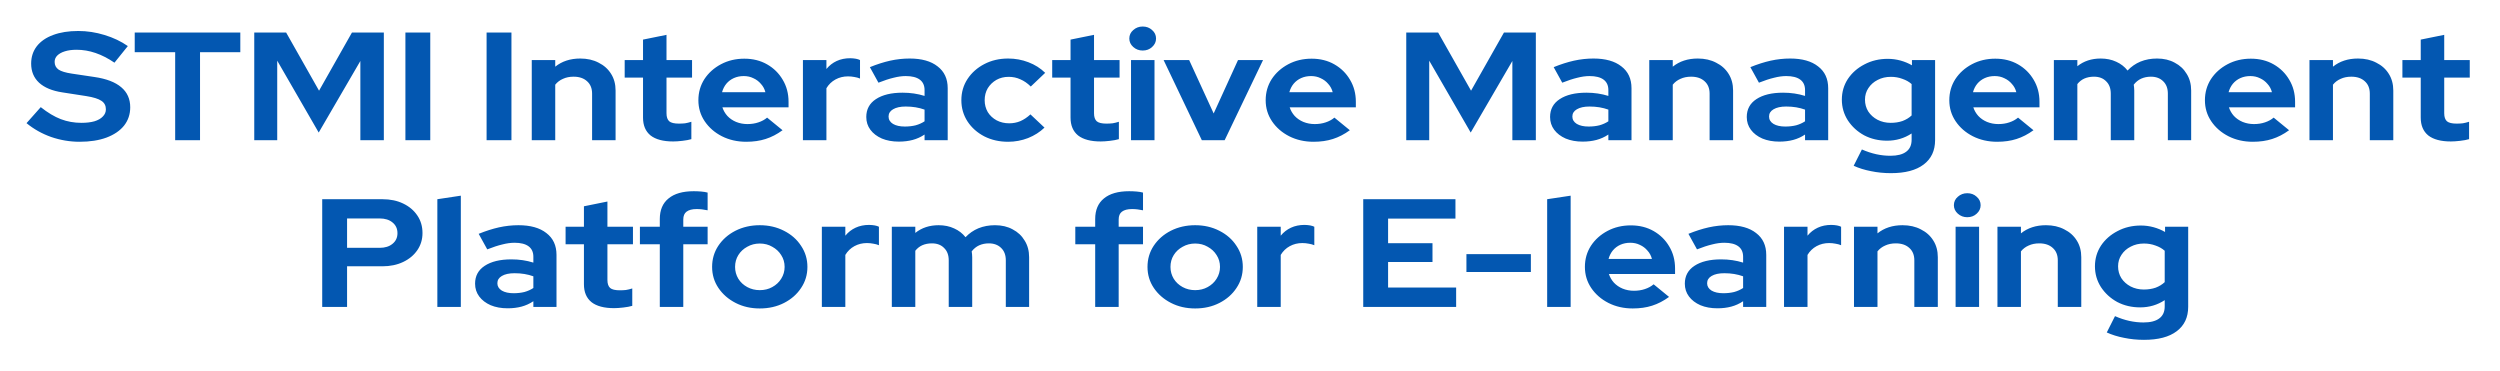 <svg width="377" height="56" viewBox="0 0 377 56" fill="none" xmlns="http://www.w3.org/2000/svg">
<g filter="url(#filter0_d_39_20)">
<path d="M12.013 17.379C10.548 17.379 9.118 17.139 7.722 16.66C6.326 16.165 5.086 15.468 4 14.571L6.145 12.158C7.197 12.993 8.205 13.597 9.17 13.968C10.152 14.339 11.186 14.525 12.272 14.525C13.03 14.525 13.685 14.447 14.236 14.293C14.787 14.123 15.21 13.883 15.502 13.573C15.813 13.264 15.968 12.901 15.968 12.483C15.968 11.926 15.744 11.501 15.296 11.207C14.848 10.898 14.081 10.658 12.995 10.488L9.402 9.931C7.869 9.699 6.697 9.211 5.887 8.469C5.094 7.726 4.698 6.767 4.698 5.592C4.698 4.586 4.982 3.712 5.551 2.97C6.137 2.227 6.955 1.663 8.007 1.276C9.075 0.874 10.342 0.673 11.806 0.673C13.133 0.673 14.451 0.874 15.761 1.276C17.088 1.678 18.26 2.235 19.276 2.947L17.26 5.453C15.365 4.153 13.461 3.504 11.548 3.504C10.876 3.504 10.29 3.581 9.79 3.736C9.29 3.89 8.903 4.107 8.627 4.385C8.368 4.648 8.239 4.965 8.239 5.337C8.239 5.832 8.437 6.218 8.834 6.497C9.23 6.76 9.894 6.961 10.824 7.1L14.236 7.61C16.045 7.873 17.398 8.392 18.294 9.165C19.19 9.923 19.638 10.928 19.638 12.181C19.638 13.233 19.328 14.154 18.708 14.943C18.087 15.716 17.2 16.319 16.045 16.752C14.908 17.17 13.564 17.379 12.013 17.379ZM26.416 17.147V3.875H20.316V0.905H36.239V3.875H30.164V17.147H26.416ZM38.342 17.147V0.905H43.149L48.112 9.676L53.075 0.905H57.883V17.147H54.342V5.197L48.061 15.987L41.805 5.151V17.147H38.342ZM61.136 17.147V0.905H64.884V17.147H61.136ZM73.378 17.147V0.905H77.126V17.147H73.378ZM80.189 17.147V5.058H83.73V6.056C84.747 5.236 86.005 4.826 87.504 4.826C88.555 4.826 89.477 5.035 90.27 5.453C91.08 5.855 91.709 6.419 92.157 7.146C92.605 7.858 92.829 8.693 92.829 9.652V17.147H89.288V10.116C89.288 9.327 89.038 8.709 88.538 8.26C88.038 7.796 87.358 7.564 86.496 7.564C85.893 7.564 85.359 7.672 84.894 7.889C84.428 8.09 84.04 8.384 83.73 8.771V17.147H80.189ZM101.517 17.332C100.018 17.332 98.881 17.031 98.105 16.427C97.347 15.809 96.968 14.912 96.968 13.736V7.703H94.202V5.058H96.968V1.972L100.509 1.253V5.058H104.361V7.703H100.509V13.086C100.509 13.643 100.647 14.045 100.923 14.293C101.199 14.525 101.681 14.641 102.37 14.641C102.715 14.641 103.025 14.625 103.301 14.595C103.594 14.548 103.913 14.471 104.257 14.362V16.984C103.896 17.093 103.439 17.178 102.887 17.24C102.353 17.302 101.897 17.332 101.517 17.332ZM112.528 17.379C111.184 17.379 109.96 17.1 108.857 16.544C107.772 15.987 106.91 15.236 106.273 14.293C105.635 13.349 105.316 12.29 105.316 11.114C105.316 9.938 105.618 8.879 106.221 7.935C106.841 6.992 107.677 6.242 108.728 5.685C109.779 5.128 110.951 4.849 112.244 4.849C113.536 4.849 114.682 5.136 115.681 5.708C116.681 6.28 117.465 7.054 118.034 8.028C118.62 9.003 118.913 10.109 118.913 11.346V12.181H108.935C109.09 12.661 109.34 13.094 109.685 13.481C110.046 13.867 110.486 14.169 111.003 14.386C111.537 14.602 112.106 14.71 112.709 14.71C113.312 14.71 113.863 14.625 114.363 14.455C114.88 14.285 115.32 14.045 115.681 13.736L118.008 15.639C117.181 16.242 116.328 16.683 115.449 16.961C114.587 17.24 113.614 17.379 112.528 17.379ZM108.883 9.908H115.423C115.302 9.428 115.078 9.01 114.751 8.655C114.441 8.283 114.062 7.997 113.614 7.796C113.183 7.58 112.7 7.471 112.166 7.471C111.615 7.471 111.115 7.572 110.667 7.773C110.219 7.974 109.84 8.26 109.529 8.631C109.237 8.987 109.021 9.413 108.883 9.908ZM121.082 17.147V5.058H124.624V6.404C125.054 5.878 125.571 5.476 126.174 5.197C126.778 4.919 127.458 4.78 128.216 4.78C128.871 4.795 129.362 4.888 129.69 5.058V7.843C129.431 7.734 129.147 7.657 128.837 7.61C128.527 7.549 128.208 7.518 127.88 7.518C127.191 7.518 126.562 7.672 125.993 7.982C125.425 8.291 124.968 8.732 124.624 9.304V17.147H121.082ZM135.546 17.356C134.581 17.356 133.728 17.201 132.987 16.892C132.246 16.567 131.669 16.126 131.255 15.569C130.842 15.012 130.635 14.37 130.635 13.643C130.635 12.483 131.117 11.586 132.082 10.952C133.065 10.302 134.409 9.977 136.115 9.977C137.287 9.977 138.39 10.14 139.424 10.464V9.583C139.424 8.887 139.182 8.361 138.7 8.005C138.217 7.649 137.511 7.471 136.58 7.471C136.011 7.471 135.4 7.556 134.745 7.726C134.09 7.881 133.332 8.129 132.47 8.469L131.178 6.126C132.246 5.692 133.263 5.368 134.228 5.151C135.21 4.934 136.192 4.826 137.175 4.826C138.984 4.826 140.389 5.221 141.388 6.01C142.405 6.783 142.913 7.881 142.913 9.304V17.147H139.424V16.288C138.872 16.66 138.278 16.93 137.64 17.1C137.002 17.27 136.304 17.356 135.546 17.356ZM133.995 13.573C133.995 14.038 134.219 14.409 134.667 14.687C135.115 14.95 135.71 15.082 136.451 15.082C137.037 15.082 137.58 15.02 138.079 14.896C138.579 14.757 139.027 14.556 139.424 14.293V12.529C138.993 12.375 138.545 12.259 138.079 12.181C137.614 12.104 137.114 12.065 136.58 12.065C135.77 12.065 135.133 12.205 134.667 12.483C134.219 12.746 133.995 13.11 133.995 13.573ZM152.03 17.379C150.703 17.379 149.505 17.108 148.437 16.567C147.368 16.01 146.524 15.26 145.903 14.316C145.283 13.357 144.973 12.29 144.973 11.114C144.973 9.923 145.283 8.856 145.903 7.912C146.524 6.969 147.368 6.218 148.437 5.661C149.505 5.105 150.703 4.826 152.03 4.826C153.098 4.826 154.115 5.012 155.08 5.383C156.062 5.754 156.906 6.288 157.613 6.984L155.442 9.049C154.942 8.554 154.416 8.191 153.865 7.959C153.331 7.711 152.745 7.587 152.107 7.587C151.418 7.587 150.798 7.742 150.246 8.051C149.712 8.361 149.281 8.778 148.954 9.304C148.643 9.83 148.488 10.434 148.488 11.114C148.488 11.764 148.643 12.359 148.954 12.901C149.281 13.427 149.729 13.844 150.298 14.154C150.866 14.447 151.495 14.595 152.185 14.595C152.788 14.595 153.348 14.486 153.865 14.27C154.399 14.038 154.907 13.697 155.39 13.249L157.51 15.244C156.82 15.909 155.993 16.435 155.028 16.822C154.063 17.193 153.064 17.379 152.03 17.379ZM165.987 17.332C164.488 17.332 163.351 17.031 162.575 16.427C161.817 15.809 161.438 14.912 161.438 13.736V7.703H158.672V5.058H161.438V1.972L164.979 1.253V5.058H168.831V7.703H164.979V13.086C164.979 13.643 165.117 14.045 165.393 14.293C165.669 14.525 166.151 14.641 166.84 14.641C167.185 14.641 167.495 14.625 167.771 14.595C168.064 14.548 168.383 14.471 168.727 14.362V16.984C168.365 17.093 167.909 17.178 167.357 17.24C166.823 17.302 166.367 17.332 165.987 17.332ZM170.558 17.147V5.058H174.1V17.147H170.558ZM172.316 3.62C171.765 3.62 171.291 3.442 170.894 3.086C170.498 2.73 170.3 2.305 170.3 1.81C170.3 1.299 170.498 0.874 170.894 0.534C171.291 0.178 171.765 0 172.316 0C172.885 0 173.359 0.178 173.738 0.534C174.134 0.874 174.332 1.299 174.332 1.81C174.332 2.305 174.134 2.73 173.738 3.086C173.359 3.442 172.885 3.62 172.316 3.62ZM181.238 17.147L175.473 5.058H179.325L183.021 13.11L186.692 5.058H190.466L184.676 17.147H181.238ZM198.076 17.379C196.732 17.379 195.508 17.1 194.405 16.544C193.32 15.987 192.458 15.236 191.821 14.293C191.183 13.349 190.864 12.29 190.864 11.114C190.864 9.938 191.166 8.879 191.769 7.935C192.389 6.992 193.225 6.242 194.276 5.685C195.327 5.128 196.499 4.849 197.792 4.849C199.084 4.849 200.23 5.136 201.229 5.708C202.229 6.28 203.013 7.054 203.582 8.028C204.168 9.003 204.461 10.109 204.461 11.346V12.181H194.483C194.638 12.661 194.888 13.094 195.233 13.481C195.594 13.867 196.034 14.169 196.551 14.386C197.085 14.602 197.654 14.71 198.257 14.71C198.86 14.71 199.411 14.625 199.911 14.455C200.428 14.285 200.868 14.045 201.229 13.736L203.556 15.639C202.729 16.242 201.876 16.683 200.997 16.961C200.135 17.24 199.162 17.379 198.076 17.379ZM194.431 9.908H200.971C200.85 9.428 200.626 9.01 200.299 8.655C199.989 8.283 199.61 7.997 199.162 7.796C198.731 7.58 198.248 7.471 197.714 7.471C197.163 7.471 196.663 7.572 196.215 7.773C195.767 7.974 195.388 8.26 195.077 8.631C194.785 8.987 194.569 9.413 194.431 9.908ZM212.063 17.147V0.905H216.871L221.834 9.676L226.797 0.905H231.605V17.147H228.064V5.197L221.782 15.987L215.527 5.151V17.147H212.063ZM238.663 17.356C237.698 17.356 236.845 17.201 236.104 16.892C235.363 16.567 234.786 16.126 234.372 15.569C233.959 15.012 233.752 14.37 233.752 13.643C233.752 12.483 234.235 11.586 235.2 10.952C236.182 10.302 237.526 9.977 239.232 9.977C240.404 9.977 241.507 10.14 242.541 10.464V9.583C242.541 8.887 242.299 8.361 241.817 8.005C241.334 7.649 240.628 7.471 239.697 7.471C239.129 7.471 238.517 7.556 237.862 7.726C237.207 7.881 236.449 8.129 235.587 8.469L234.295 6.126C235.363 5.692 236.38 5.368 237.345 5.151C238.327 4.934 239.309 4.826 240.292 4.826C242.101 4.826 243.506 5.221 244.505 6.01C245.522 6.783 246.03 7.881 246.03 9.304V17.147H242.541V16.288C241.989 16.66 241.395 16.93 240.757 17.1C240.119 17.27 239.422 17.356 238.663 17.356ZM237.112 13.573C237.112 14.038 237.336 14.409 237.784 14.687C238.232 14.95 238.827 15.082 239.568 15.082C240.154 15.082 240.697 15.02 241.196 14.896C241.696 14.757 242.144 14.556 242.541 14.293V12.529C242.11 12.375 241.662 12.259 241.196 12.181C240.731 12.104 240.231 12.065 239.697 12.065C238.887 12.065 238.25 12.205 237.784 12.483C237.336 12.746 237.112 13.11 237.112 13.573ZM248.71 17.147V5.058H252.252V6.056C253.268 5.236 254.526 4.826 256.026 4.826C257.077 4.826 257.999 5.035 258.791 5.453C259.601 5.855 260.23 6.419 260.678 7.146C261.126 7.858 261.35 8.693 261.35 9.652V17.147H257.809V10.116C257.809 9.327 257.559 8.709 257.06 8.26C256.56 7.796 255.879 7.564 255.017 7.564C254.414 7.564 253.88 7.672 253.415 7.889C252.95 8.09 252.562 8.384 252.252 8.771V17.147H248.71ZM268.324 17.356C267.359 17.356 266.506 17.201 265.765 16.892C265.024 16.567 264.446 16.126 264.033 15.569C263.619 15.012 263.412 14.37 263.412 13.643C263.412 12.483 263.895 11.586 264.86 10.952C265.842 10.302 267.186 9.977 268.892 9.977C270.064 9.977 271.167 10.14 272.201 10.464V9.583C272.201 8.887 271.96 8.361 271.477 8.005C270.995 7.649 270.288 7.471 269.358 7.471C268.789 7.471 268.177 7.556 267.522 7.726C266.867 7.881 266.109 8.129 265.248 8.469L263.955 6.126C265.024 5.692 266.04 5.368 267.005 5.151C267.988 4.934 268.97 4.826 269.952 4.826C271.762 4.826 273.166 5.221 274.165 6.01C275.182 6.783 275.691 7.881 275.691 9.304V17.147H272.201V16.288C271.65 16.66 271.055 16.93 270.417 17.1C269.78 17.27 269.082 17.356 268.324 17.356ZM266.773 13.573C266.773 14.038 266.997 14.409 267.445 14.687C267.893 14.95 268.487 15.082 269.228 15.082C269.814 15.082 270.357 15.02 270.857 14.896C271.357 14.757 271.805 14.556 272.201 14.293V12.529C271.77 12.375 271.322 12.259 270.857 12.181C270.392 12.104 269.892 12.065 269.358 12.065C268.548 12.065 267.91 12.205 267.445 12.483C266.997 12.746 266.773 13.11 266.773 13.573ZM285.143 22.112C284.109 22.112 283.11 22.012 282.145 21.811C281.18 21.625 280.309 21.354 279.534 20.998L280.775 18.539C281.516 18.864 282.239 19.104 282.946 19.258C283.652 19.413 284.359 19.49 285.066 19.49C286.117 19.49 286.909 19.289 287.444 18.887C287.995 18.485 288.271 17.881 288.271 17.077V16.126C287.168 16.853 285.936 17.216 284.574 17.216C283.299 17.216 282.145 16.946 281.111 16.404C280.094 15.847 279.275 15.097 278.655 14.154C278.052 13.21 277.75 12.166 277.75 11.021C277.75 9.877 278.052 8.84 278.655 7.912C279.275 6.984 280.111 6.249 281.162 5.708C282.214 5.151 283.385 4.873 284.678 4.873C285.333 4.873 285.97 4.958 286.591 5.128C287.211 5.298 287.788 5.538 288.322 5.847V5.058H291.812V17.124C291.812 18.717 291.235 19.947 290.08 20.813C288.943 21.679 287.297 22.112 285.143 22.112ZM285.117 14.525C285.772 14.525 286.367 14.432 286.901 14.246C287.435 14.045 287.892 13.767 288.271 13.411V8.678C287.892 8.337 287.426 8.075 286.875 7.889C286.341 7.688 285.763 7.587 285.143 7.587C284.402 7.587 283.739 7.742 283.153 8.051C282.567 8.345 282.102 8.755 281.757 9.281C281.412 9.792 281.24 10.372 281.24 11.021C281.24 11.686 281.404 12.282 281.731 12.808C282.076 13.334 282.541 13.752 283.127 14.061C283.73 14.37 284.393 14.525 285.117 14.525ZM301.168 17.379C299.824 17.379 298.601 17.1 297.498 16.544C296.412 15.987 295.55 15.236 294.913 14.293C294.275 13.349 293.956 12.29 293.956 11.114C293.956 9.938 294.258 8.879 294.861 7.935C295.482 6.992 296.317 6.242 297.368 5.685C298.42 5.128 299.591 4.849 300.884 4.849C302.176 4.849 303.322 5.136 304.322 5.708C305.321 6.28 306.105 7.054 306.674 8.028C307.26 9.003 307.553 10.109 307.553 11.346V12.181H297.575C297.73 12.661 297.98 13.094 298.325 13.481C298.687 13.867 299.126 14.169 299.643 14.386C300.177 14.602 300.746 14.71 301.349 14.71C301.952 14.71 302.504 14.625 303.003 14.455C303.52 14.285 303.96 14.045 304.322 13.736L306.648 15.639C305.821 16.242 304.968 16.683 304.089 16.961C303.227 17.24 302.254 17.379 301.168 17.379ZM297.524 9.908H304.063C303.943 9.428 303.719 9.01 303.391 8.655C303.081 8.283 302.702 7.997 302.254 7.796C301.823 7.58 301.341 7.471 300.806 7.471C300.255 7.471 299.755 7.572 299.307 7.773C298.859 7.974 298.48 8.26 298.17 8.631C297.877 8.987 297.661 9.413 297.524 9.908ZM309.723 17.147V5.058H313.264V5.986C314.229 5.213 315.401 4.826 316.779 4.826C317.658 4.826 318.442 4.989 319.132 5.313C319.821 5.623 320.389 6.064 320.837 6.636C321.389 6.048 322.035 5.6 322.776 5.29C323.534 4.981 324.37 4.826 325.283 4.826C326.3 4.826 327.188 5.035 327.946 5.453C328.721 5.855 329.324 6.419 329.755 7.146C330.203 7.858 330.427 8.693 330.427 9.652V17.147H326.912V10.116C326.912 9.327 326.679 8.709 326.214 8.26C325.749 7.796 325.128 7.564 324.353 7.564C323.819 7.564 323.328 7.665 322.88 7.866C322.449 8.067 322.078 8.368 321.768 8.771C321.785 8.91 321.803 9.049 321.82 9.188C321.837 9.327 321.846 9.482 321.846 9.652V17.147H318.304V10.116C318.304 9.327 318.072 8.709 317.606 8.26C317.158 7.796 316.547 7.564 315.771 7.564C315.237 7.564 314.754 7.657 314.324 7.843C313.91 8.028 313.557 8.307 313.264 8.678V17.147H309.723ZM339.714 17.379C338.37 17.379 337.146 17.1 336.044 16.544C334.958 15.987 334.096 15.236 333.459 14.293C332.821 13.349 332.502 12.29 332.502 11.114C332.502 9.938 332.804 8.879 333.407 7.935C334.027 6.992 334.863 6.242 335.914 5.685C336.965 5.128 338.137 4.849 339.43 4.849C340.722 4.849 341.868 5.136 342.868 5.708C343.867 6.28 344.651 7.054 345.22 8.028C345.806 9.003 346.099 10.109 346.099 11.346V12.181H336.121C336.276 12.661 336.526 13.094 336.871 13.481C337.233 13.867 337.672 14.169 338.189 14.386C338.723 14.602 339.292 14.71 339.895 14.71C340.498 14.71 341.05 14.625 341.549 14.455C342.066 14.285 342.506 14.045 342.868 13.736L345.194 15.639C344.367 16.242 343.514 16.683 342.635 16.961C341.773 17.24 340.8 17.379 339.714 17.379ZM336.069 9.908H342.609C342.488 9.428 342.264 9.01 341.937 8.655C341.627 8.283 341.248 7.997 340.8 7.796C340.369 7.58 339.886 7.471 339.352 7.471C338.801 7.471 338.301 7.572 337.853 7.773C337.405 7.974 337.026 8.26 336.716 8.631C336.423 8.987 336.207 9.413 336.069 9.908ZM348.268 17.147V5.058H351.81V6.056C352.826 5.236 354.084 4.826 355.584 4.826C356.635 4.826 357.557 5.035 358.349 5.453C359.159 5.855 359.788 6.419 360.236 7.146C360.684 7.858 360.908 8.693 360.908 9.652V17.147H357.367V10.116C357.367 9.327 357.117 8.709 356.618 8.26C356.118 7.796 355.437 7.564 354.575 7.564C353.972 7.564 353.438 7.672 352.973 7.889C352.508 8.09 352.12 8.384 351.81 8.771V17.147H348.268ZM369.597 17.332C368.098 17.332 366.96 17.031 366.185 16.427C365.427 15.809 365.047 14.912 365.047 13.736V7.703H362.282V5.058H365.047V1.972L368.589 1.253V5.058H372.44V7.703H368.589V13.086C368.589 13.643 368.727 14.045 369.002 14.293C369.278 14.525 369.761 14.641 370.45 14.641C370.794 14.641 371.105 14.625 371.38 14.595C371.673 14.548 371.992 14.471 372.337 14.362V16.984C371.975 17.093 371.518 17.178 370.967 17.24C370.433 17.302 369.976 17.332 369.597 17.332Z" fill="url(#paint0_linear_39_20)"/>
<path d="M48.59 42.283V26.041H57.663C58.852 26.041 59.895 26.258 60.791 26.691C61.704 27.124 62.419 27.727 62.936 28.501C63.453 29.259 63.712 30.14 63.712 31.146C63.712 32.105 63.453 32.963 62.936 33.721C62.419 34.479 61.704 35.075 60.791 35.508C59.877 35.941 58.835 36.157 57.663 36.157H52.338V42.283H48.59ZM52.338 33.373H57.249C58.059 33.373 58.706 33.172 59.188 32.77C59.688 32.368 59.938 31.834 59.938 31.169C59.938 30.488 59.688 29.947 59.188 29.545C58.706 29.143 58.059 28.942 57.249 28.942H52.338V33.373ZM65.952 42.283V26.041L69.493 25.508V42.283H65.952ZM76.553 42.492C75.588 42.492 74.735 42.337 73.994 42.028C73.254 41.703 72.676 41.262 72.263 40.705C71.849 40.148 71.642 39.506 71.642 38.779C71.642 37.619 72.125 36.722 73.09 36.088C74.072 35.438 75.416 35.113 77.122 35.113C78.294 35.113 79.397 35.276 80.431 35.601V34.719C80.431 34.023 80.189 33.497 79.707 33.141C79.225 32.785 78.518 32.608 77.587 32.608C77.019 32.608 76.407 32.693 75.752 32.863C75.097 33.017 74.339 33.265 73.478 33.605L72.185 31.262C73.254 30.829 74.27 30.504 75.235 30.287C76.217 30.071 77.2 29.962 78.182 29.962C79.991 29.962 81.396 30.357 82.395 31.146C83.412 31.919 83.92 33.017 83.92 34.441V42.283H80.431V41.425C79.879 41.796 79.285 42.066 78.647 42.237C78.01 42.407 77.312 42.492 76.553 42.492ZM75.003 38.71C75.003 39.174 75.227 39.545 75.675 39.824C76.123 40.087 76.717 40.218 77.458 40.218C78.044 40.218 78.587 40.156 79.087 40.032C79.586 39.893 80.034 39.692 80.431 39.429V37.666C80 37.511 79.552 37.395 79.087 37.318C78.621 37.24 78.122 37.202 77.587 37.202C76.778 37.202 76.14 37.341 75.675 37.619C75.227 37.882 75.003 38.246 75.003 38.71ZM92.607 42.469C91.107 42.469 89.97 42.167 89.195 41.564C88.436 40.945 88.057 40.048 88.057 38.872V32.84H85.291V30.194H88.057V27.108L91.599 26.389V30.194H95.45V32.84H91.599V38.222C91.599 38.779 91.736 39.182 92.012 39.429C92.288 39.661 92.77 39.777 93.46 39.777C93.804 39.777 94.115 39.762 94.39 39.731C94.683 39.684 95.002 39.607 95.347 39.499V42.121C94.985 42.229 94.528 42.314 93.977 42.376C93.442 42.438 92.986 42.469 92.607 42.469ZM99.498 42.283V32.84H96.499V30.194H99.498V29.034C99.498 27.673 99.937 26.637 100.816 25.925C101.695 25.198 102.961 24.835 104.616 24.835C104.977 24.835 105.348 24.85 105.727 24.881C106.106 24.912 106.434 24.966 106.709 25.043V27.712C106.382 27.65 106.097 27.603 105.856 27.573C105.615 27.542 105.348 27.526 105.055 27.526C104.383 27.526 103.875 27.658 103.53 27.921C103.202 28.168 103.039 28.562 103.039 29.104V30.194H106.709V32.84H103.039V42.283H99.498ZM114.572 42.515C113.228 42.515 112.013 42.237 110.927 41.68C109.842 41.123 108.98 40.373 108.343 39.429C107.705 38.486 107.386 37.426 107.386 36.25C107.386 35.075 107.696 34.015 108.317 33.072C108.954 32.112 109.816 31.355 110.902 30.798C112.004 30.241 113.228 29.962 114.572 29.962C115.916 29.962 117.131 30.241 118.217 30.798C119.32 31.355 120.181 32.112 120.802 33.072C121.439 34.015 121.758 35.075 121.758 36.25C121.758 37.426 121.439 38.486 120.802 39.429C120.181 40.373 119.328 41.123 118.243 41.68C117.157 42.237 115.933 42.515 114.572 42.515ZM114.572 39.754C115.279 39.754 115.908 39.599 116.459 39.29C117.028 38.98 117.476 38.563 117.803 38.037C118.148 37.495 118.32 36.9 118.32 36.25C118.32 35.585 118.148 34.99 117.803 34.464C117.476 33.938 117.028 33.52 116.459 33.211C115.908 32.886 115.279 32.724 114.572 32.724C113.883 32.724 113.254 32.886 112.685 33.211C112.116 33.52 111.668 33.938 111.341 34.464C111.014 34.99 110.85 35.585 110.85 36.25C110.85 36.9 111.014 37.495 111.341 38.037C111.668 38.563 112.116 38.98 112.685 39.29C113.254 39.599 113.883 39.754 114.572 39.754ZM123.935 42.283V30.194H127.476V31.54C127.907 31.014 128.424 30.612 129.027 30.334C129.63 30.055 130.311 29.916 131.069 29.916C131.724 29.931 132.215 30.024 132.542 30.194V32.979C132.284 32.87 132 32.793 131.689 32.747C131.379 32.685 131.06 32.654 130.733 32.654C130.044 32.654 129.415 32.809 128.846 33.118C128.277 33.427 127.821 33.868 127.476 34.441V42.283H123.935ZM134.486 42.283V30.194H138.028V31.122C138.993 30.349 140.165 29.962 141.543 29.962C142.422 29.962 143.206 30.125 143.895 30.45C144.585 30.759 145.153 31.2 145.601 31.772C146.153 31.184 146.799 30.736 147.54 30.426C148.298 30.117 149.134 29.962 150.047 29.962C151.064 29.962 151.952 30.171 152.71 30.589C153.485 30.991 154.088 31.556 154.519 32.283C154.967 32.994 155.191 33.83 155.191 34.788V42.283H151.676V35.253C151.676 34.464 151.443 33.845 150.978 33.396C150.513 32.932 149.892 32.7 149.117 32.7C148.583 32.7 148.091 32.801 147.643 33.002C147.213 33.203 146.842 33.505 146.532 33.907C146.549 34.046 146.566 34.185 146.584 34.325C146.601 34.464 146.609 34.618 146.609 34.788V42.283H143.068V35.253C143.068 34.464 142.836 33.845 142.37 33.396C141.922 32.932 141.31 32.7 140.535 32.7C140.001 32.7 139.518 32.793 139.087 32.979C138.674 33.164 138.321 33.443 138.028 33.814V42.283H134.486ZM165.154 42.283V32.84H162.156V30.194H165.154V29.034C165.154 27.673 165.594 26.637 166.473 25.925C167.351 25.198 168.618 24.835 170.272 24.835C170.634 24.835 171.005 24.85 171.384 24.881C171.763 24.912 172.09 24.966 172.366 25.043V27.712C172.039 27.65 171.754 27.603 171.513 27.573C171.272 27.542 171.005 27.526 170.712 27.526C170.04 27.526 169.531 27.658 169.187 27.921C168.859 28.168 168.696 28.562 168.696 29.104V30.194H172.366V32.84H168.696V42.283H165.154ZM180.229 42.515C178.885 42.515 177.67 42.237 176.584 41.68C175.499 41.123 174.637 40.373 173.999 39.429C173.362 38.486 173.043 37.426 173.043 36.25C173.043 35.075 173.353 34.015 173.974 33.072C174.611 32.112 175.473 31.355 176.558 30.798C177.661 30.241 178.885 29.962 180.229 29.962C181.573 29.962 182.788 30.241 183.874 30.798C184.977 31.355 185.838 32.112 186.459 33.072C187.096 34.015 187.415 35.075 187.415 36.25C187.415 37.426 187.096 38.486 186.459 39.429C185.838 40.373 184.985 41.123 183.899 41.68C182.814 42.237 181.59 42.515 180.229 42.515ZM180.229 39.754C180.936 39.754 181.564 39.599 182.116 39.29C182.685 38.98 183.133 38.563 183.46 38.037C183.805 37.495 183.977 36.9 183.977 36.25C183.977 35.585 183.805 34.99 183.46 34.464C183.133 33.938 182.685 33.52 182.116 33.211C181.564 32.886 180.936 32.724 180.229 32.724C179.54 32.724 178.911 32.886 178.342 33.211C177.773 33.52 177.325 33.938 176.998 34.464C176.67 34.99 176.507 35.585 176.507 36.25C176.507 36.9 176.67 37.495 176.998 38.037C177.325 38.563 177.773 38.98 178.342 39.29C178.911 39.599 179.54 39.754 180.229 39.754ZM189.592 42.283V30.194H193.133V31.54C193.564 31.014 194.081 30.612 194.684 30.334C195.287 30.055 195.968 29.916 196.726 29.916C197.381 29.931 197.872 30.024 198.199 30.194V32.979C197.941 32.87 197.656 32.793 197.346 32.747C197.036 32.685 196.717 32.654 196.39 32.654C195.701 32.654 195.072 32.809 194.503 33.118C193.934 33.427 193.478 33.868 193.133 34.441V42.283H189.592ZM205.576 42.283V26.041H219.482V28.965H209.324V32.677H216.019V35.508H209.324V39.359H219.586V42.283H205.576ZM221.137 37.016V34.325H230.856V37.016H221.137ZM233.312 42.283V26.041L236.853 25.508V42.283H233.312ZM246.214 42.515C244.87 42.515 243.647 42.237 242.544 41.68C241.458 41.123 240.597 40.373 239.959 39.429C239.321 38.486 239.003 37.426 239.003 36.25C239.003 35.075 239.304 34.015 239.907 33.072C240.528 32.128 241.363 31.378 242.415 30.821C243.466 30.264 244.638 29.986 245.93 29.986C247.222 29.986 248.368 30.272 249.368 30.844C250.367 31.416 251.151 32.19 251.72 33.164C252.306 34.139 252.599 35.245 252.599 36.482V37.318H242.621C242.776 37.797 243.026 38.23 243.371 38.617C243.733 39.004 244.172 39.305 244.689 39.522C245.223 39.739 245.792 39.847 246.395 39.847C246.998 39.847 247.55 39.762 248.05 39.592C248.567 39.421 249.006 39.182 249.368 38.872L251.694 40.775C250.867 41.378 250.014 41.819 249.135 42.097C248.274 42.376 247.3 42.515 246.214 42.515ZM242.57 35.044H249.109C248.989 34.564 248.765 34.147 248.437 33.791C248.127 33.42 247.748 33.133 247.3 32.932C246.869 32.716 246.387 32.608 245.852 32.608C245.301 32.608 244.801 32.708 244.353 32.909C243.905 33.11 243.526 33.396 243.216 33.768C242.923 34.123 242.708 34.549 242.57 35.044ZM258.984 42.492C258.019 42.492 257.166 42.337 256.425 42.028C255.684 41.703 255.106 41.262 254.693 40.705C254.279 40.148 254.072 39.506 254.072 38.779C254.072 37.619 254.555 36.722 255.52 36.088C256.502 35.438 257.846 35.113 259.552 35.113C260.724 35.113 261.827 35.276 262.861 35.601V34.719C262.861 34.023 262.62 33.497 262.137 33.141C261.655 32.785 260.948 32.608 260.018 32.608C259.449 32.608 258.837 32.693 258.182 32.863C257.527 33.017 256.769 33.265 255.908 33.605L254.615 31.262C255.684 30.829 256.7 30.504 257.665 30.287C258.648 30.071 259.63 29.962 260.612 29.962C262.421 29.962 263.826 30.357 264.825 31.146C265.842 31.919 266.35 33.017 266.35 34.441V42.283H262.861V41.425C262.309 41.796 261.715 42.066 261.077 42.237C260.44 42.407 259.742 42.492 258.984 42.492ZM257.433 38.71C257.433 39.174 257.657 39.545 258.105 39.824C258.553 40.087 259.147 40.218 259.888 40.218C260.474 40.218 261.017 40.156 261.517 40.032C262.017 39.893 262.465 39.692 262.861 39.429V37.666C262.43 37.511 261.982 37.395 261.517 37.318C261.051 37.24 260.552 37.202 260.018 37.202C259.208 37.202 258.57 37.341 258.105 37.619C257.657 37.882 257.433 38.246 257.433 38.71ZM269.031 42.283V30.194H272.572V31.54C273.003 31.014 273.52 30.612 274.123 30.334C274.726 30.055 275.407 29.916 276.165 29.916C276.82 29.931 277.311 30.024 277.638 30.194V32.979C277.38 32.87 277.096 32.793 276.785 32.747C276.475 32.685 276.156 32.654 275.829 32.654C275.14 32.654 274.511 32.809 273.942 33.118C273.373 33.427 272.917 33.868 272.572 34.441V42.283H269.031ZM279.582 42.283V30.194H283.124V31.192C284.14 30.372 285.398 29.962 286.898 29.962C287.949 29.962 288.871 30.171 289.663 30.589C290.473 30.991 291.102 31.556 291.55 32.283C291.998 32.994 292.222 33.83 292.222 34.788V42.283H288.681V35.253C288.681 34.464 288.431 33.845 287.932 33.396C287.432 32.932 286.751 32.7 285.889 32.7C285.286 32.7 284.752 32.809 284.287 33.025C283.822 33.226 283.434 33.52 283.124 33.907V42.283H279.582ZM294.905 42.283V30.194H298.446V42.283H294.905ZM296.662 28.756C296.111 28.756 295.637 28.578 295.241 28.222C294.844 27.866 294.646 27.441 294.646 26.946C294.646 26.436 294.844 26.01 295.241 25.67C295.637 25.314 296.111 25.136 296.662 25.136C297.231 25.136 297.705 25.314 298.084 25.67C298.48 26.01 298.679 26.436 298.679 26.946C298.679 27.441 298.48 27.866 298.084 28.222C297.705 28.578 297.231 28.756 296.662 28.756ZM301.216 42.283V30.194H304.757V31.192C305.774 30.372 307.032 29.962 308.531 29.962C309.582 29.962 310.504 30.171 311.297 30.589C312.107 30.991 312.736 31.556 313.184 32.283C313.632 32.994 313.856 33.83 313.856 34.788V42.283H310.314V35.253C310.314 34.464 310.064 33.845 309.565 33.396C309.065 32.932 308.384 32.7 307.523 32.7C306.92 32.7 306.385 32.809 305.92 33.025C305.455 33.226 305.067 33.52 304.757 33.907V42.283H301.216ZM323.31 47.248C322.276 47.248 321.277 47.148 320.312 46.947C319.347 46.761 318.477 46.49 317.701 46.135L318.942 43.675C319.683 44 320.407 44.24 321.113 44.394C321.82 44.549 322.526 44.627 323.233 44.627C324.284 44.627 325.077 44.425 325.611 44.023C326.162 43.621 326.438 43.018 326.438 42.213V41.262C325.335 41.989 324.103 42.353 322.742 42.353C321.466 42.353 320.312 42.082 319.278 41.541C318.261 40.984 317.443 40.233 316.822 39.29C316.219 38.346 315.918 37.302 315.918 36.157C315.918 35.013 316.219 33.977 316.822 33.048C317.443 32.12 318.278 31.386 319.33 30.844C320.381 30.287 321.553 30.009 322.845 30.009C323.5 30.009 324.138 30.094 324.758 30.264C325.378 30.434 325.956 30.674 326.49 30.983V30.194H329.979V42.26C329.979 43.853 329.402 45.083 328.247 45.949C327.11 46.815 325.464 47.248 323.31 47.248ZM323.284 39.661C323.939 39.661 324.534 39.568 325.068 39.383C325.602 39.182 326.059 38.903 326.438 38.547V33.814C326.059 33.474 325.594 33.211 325.042 33.025C324.508 32.824 323.931 32.724 323.31 32.724C322.569 32.724 321.906 32.878 321.32 33.188C320.734 33.481 320.269 33.891 319.924 34.417C319.579 34.928 319.407 35.508 319.407 36.157C319.407 36.823 319.571 37.418 319.898 37.944C320.243 38.47 320.708 38.888 321.294 39.197C321.897 39.506 322.561 39.661 323.284 39.661Z" fill="url(#paint1_linear_39_20)"/>
</g>
<defs>
<filter id="filter0_d_39_20" x="0" y="0" width="376.44" height="55.248" filterUnits="userSpaceOnUse" color-interpolation-filters="sRGB">
<feFlood flood-opacity="0" result="BackgroundImageFix"/>
<feColorMatrix in="SourceAlpha" type="matrix" values="0 0 0 0 0 0 0 0 0 0 0 0 0 0 0 0 0 0 127 0" result="hardAlpha"/>
<feOffset dy="4"/>
<feGaussianBlur stdDeviation="2"/>
<feComposite in2="hardAlpha" operator="out"/>
<feColorMatrix type="matrix" values="0 0 0 0 0 0 0 0 0 0 0 0 0 0 0 0 0 0 0.25 0"/>
<feBlend mode="normal" in2="BackgroundImageFix" result="effect1_dropShadow_39_20"/>
<feBlend mode="normal" in="SourceGraphic" in2="effect1_dropShadow_39_20" result="shape"/>
</filter>
<linearGradient id="paint0_linear_39_20" x1="125.402" y1="16.514" x2="126.367" y2="-0.839" gradientUnits="userSpaceOnUse">
<stop offset="1" stop-color="#0357B1"/>
</linearGradient>
<linearGradient id="paint1_linear_39_20" x1="133.259" y1="41.65" x2="134.345" y2="24.312" gradientUnits="userSpaceOnUse">
<stop offset="1" stop-color="#0357B1"/>
</linearGradient>
</defs>
</svg>
